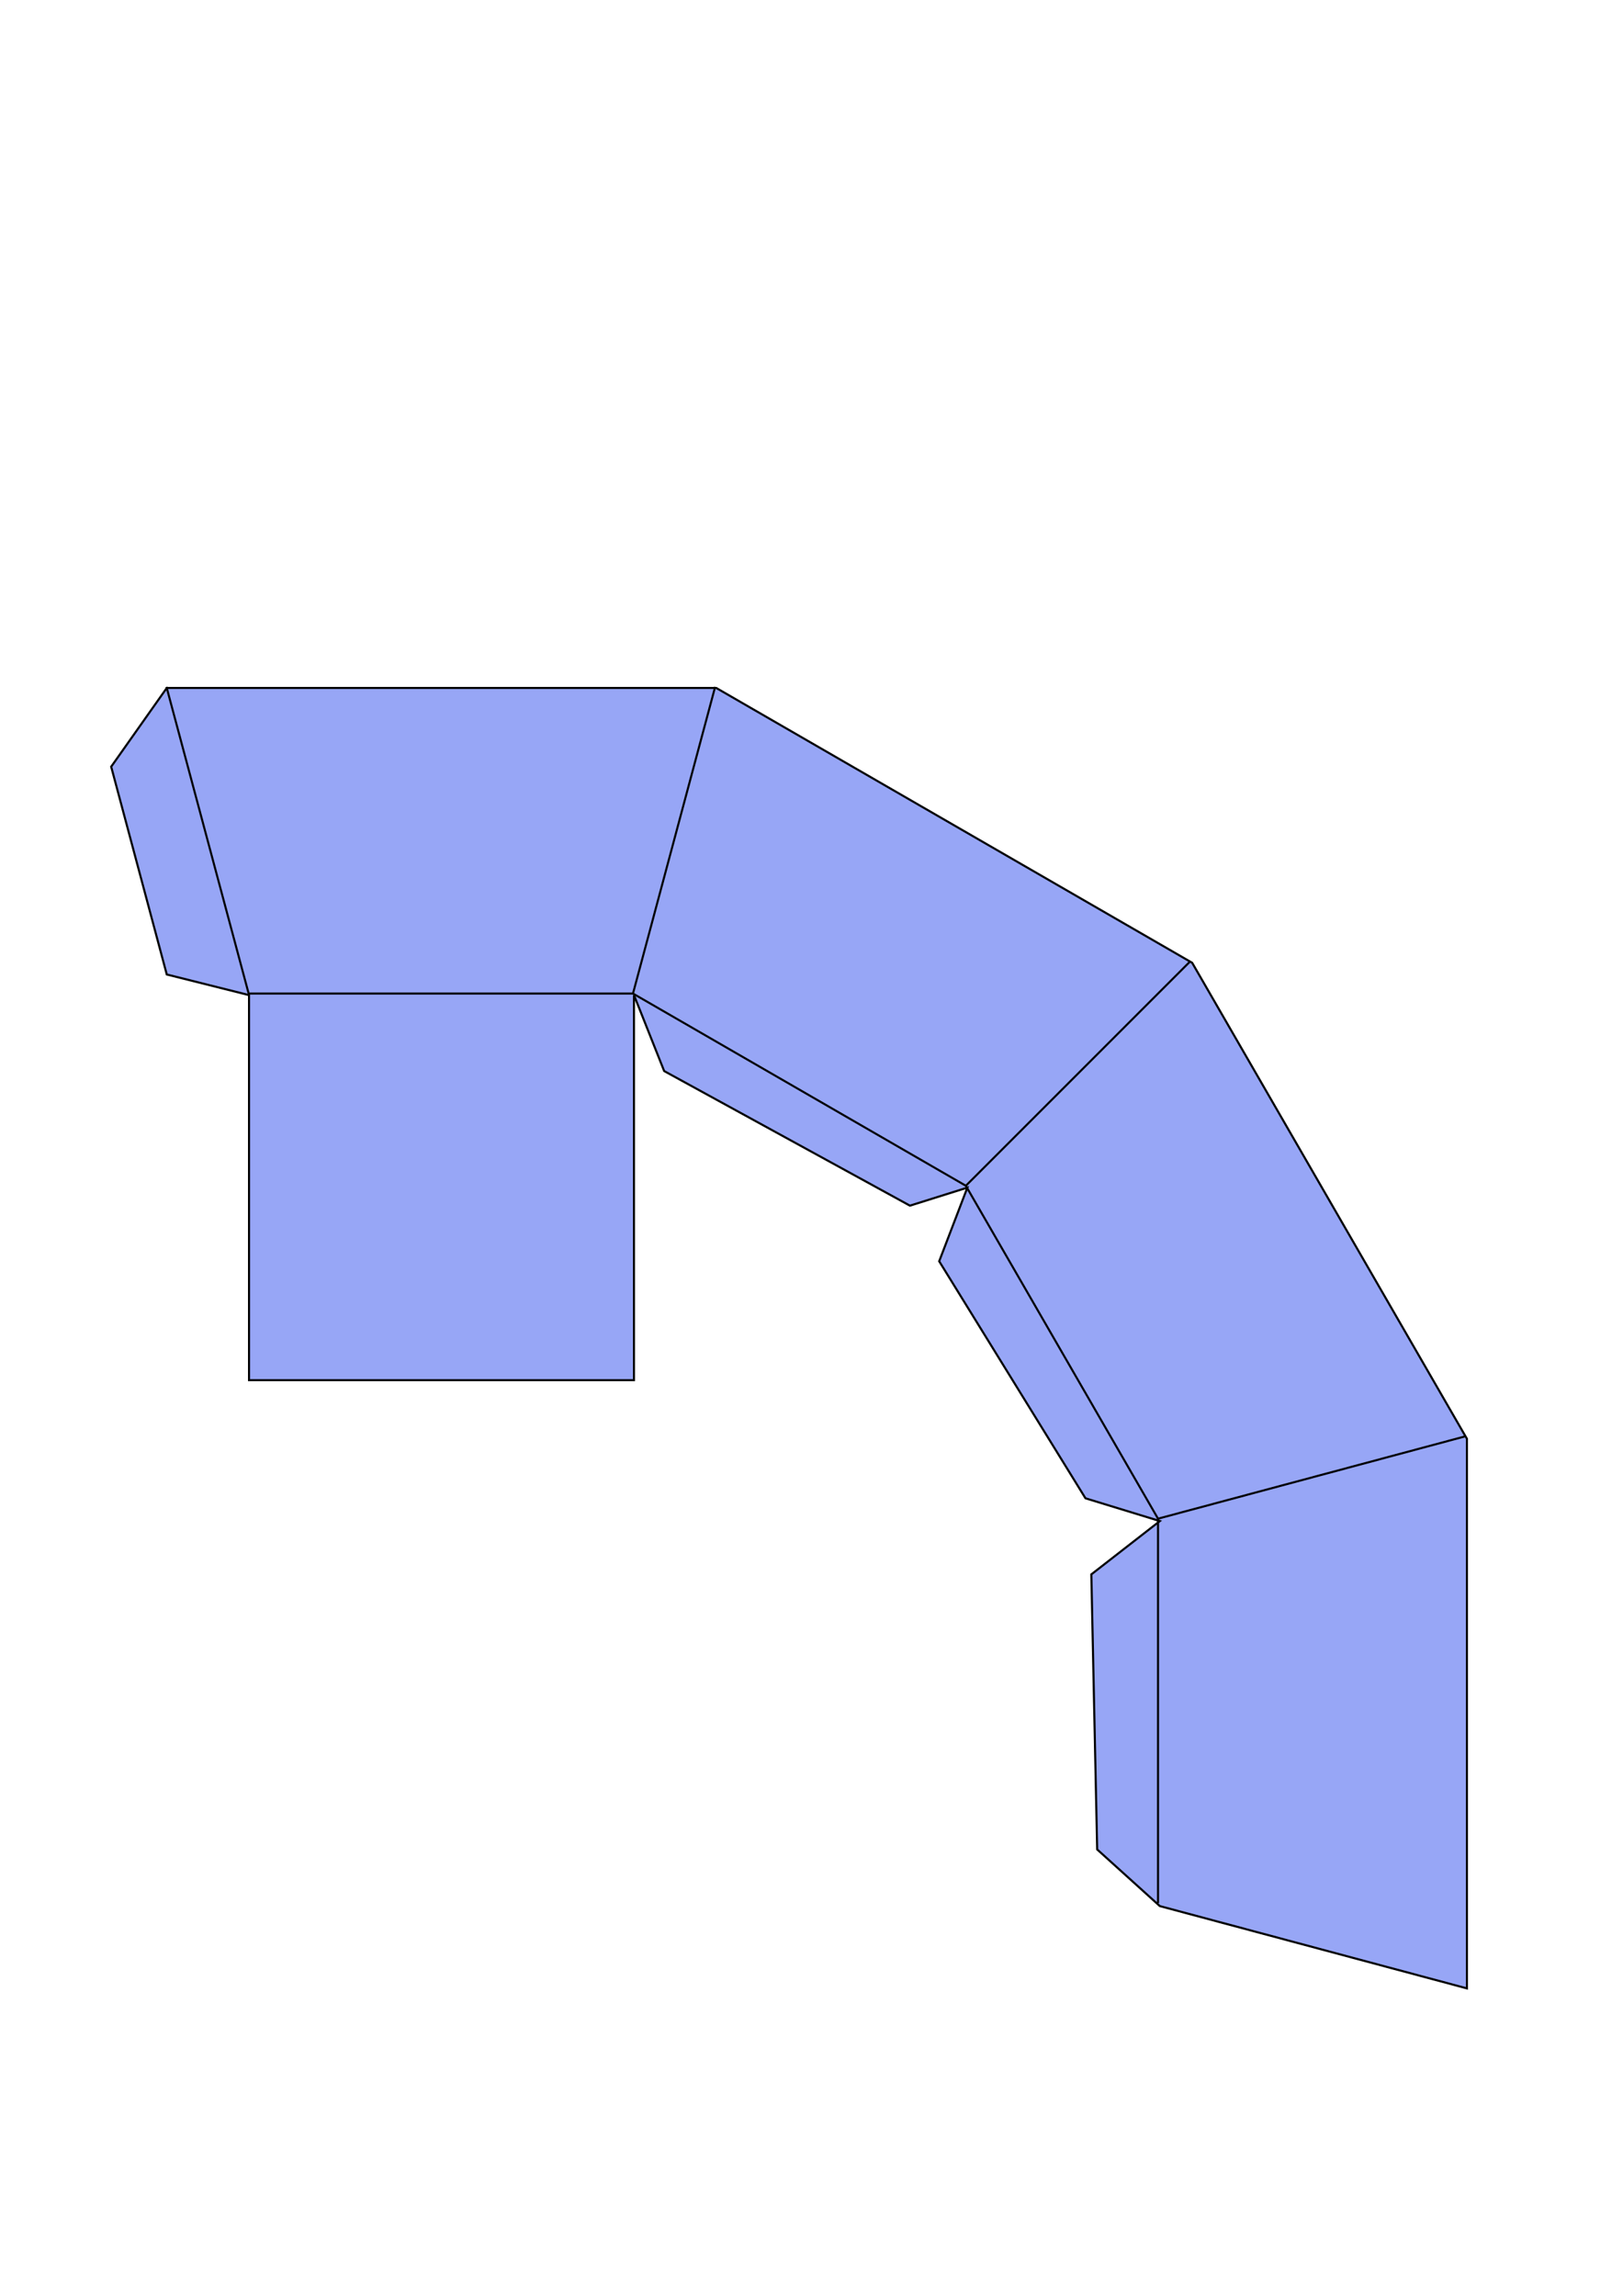 <?xml version="1.0" encoding="UTF-8" standalone="no"?>
<svg
   xmlns:dc="http://purl.org/dc/elements/1.1/"
   xmlns:cc="http://creativecommons.org/ns#"
   xmlns:rdf="http://www.w3.org/1999/02/22-rdf-syntax-ns#"
   xmlns:svg="http://www.w3.org/2000/svg"
   xmlns="http://www.w3.org/2000/svg"
   xmlns:sodipodi="http://sodipodi.sourceforge.net/DTD/sodipodi-0.dtd"
   xmlns:inkscape="http://www.inkscape.org/namespaces/inkscape"
   width="210mm"
   height="297mm"
   viewBox="0 0 210 297"
   version="1.1"
   id="svg8"
   inkscape:version="1.0.1 (3bc2e813f5, 2020-09-07)"
   sodipodi:docname="box side.svg">
  <defs
     id="defs2" />
  <sodipodi:namedview
     id="base"
     pagecolor="#ffffff"
     bordercolor="#666666"
     borderopacity="1.0"
     inkscape:pageopacity="0.0"
     inkscape:pageshadow="2"
     inkscape:zoom="0.7"
     inkscape:cx="515.14845"
     inkscape:cy="623.89512"
     inkscape:document-units="mm"
     inkscape:current-layer="layer1"
     inkscape:document-rotation="0"
     showgrid="false"
     inkscape:snap-intersection-paths="true"
     inkscape:object-paths="false"
     inkscape:window-width="1440"
     inkscape:window-height="897"
     inkscape:window-x="-8"
     inkscape:window-y="-8"
     inkscape:window-maximized="1" />
  <g
     inkscape:label="Layer 1"
     inkscape:groupmode="layer"
     id="layer1">
    <path
       id="rect839"
       style="display:inline;fill:#97a6f6;fill-opacity:1;stroke:#000000;stroke-width:1.018;stroke-linecap:round;stroke-miterlimit:4;stroke-dasharray:none;stroke-opacity:1"
       d="m 81.418,335.852 -27.133,38.434 27.143,101.43 40.166,10.072 V 673.746 H 309.553 V 485.787 l 14.732,37.07 120,65.715 28.045,-8.805 -13.758,35.947 L 530,731.428 l 36.309,11.117 -33.451,26.027 2.857,134.285 30.594,27.646 149.938,40.176 V 702.369 L 582.092,470.006 349.729,335.852 Z"
       transform="scale(0.265)" />
    <path
       id="path965"
       style="display:inline;fill:none;stroke:#000000;stroke-width:0.265px;stroke-linecap:butt;stroke-linejoin:miter;stroke-opacity:1"
       d="m 149.836,246.196 v -49.731 m 39.671,-10.63 -39.671,10.63 -24.865,-43.068 -43.068,-24.865 m 72.109,-4.176 -29.041,29.041 M 21.542,88.861 32.172,128.531 H 81.902 L 92.532,88.861" />
  </g>
</svg>
